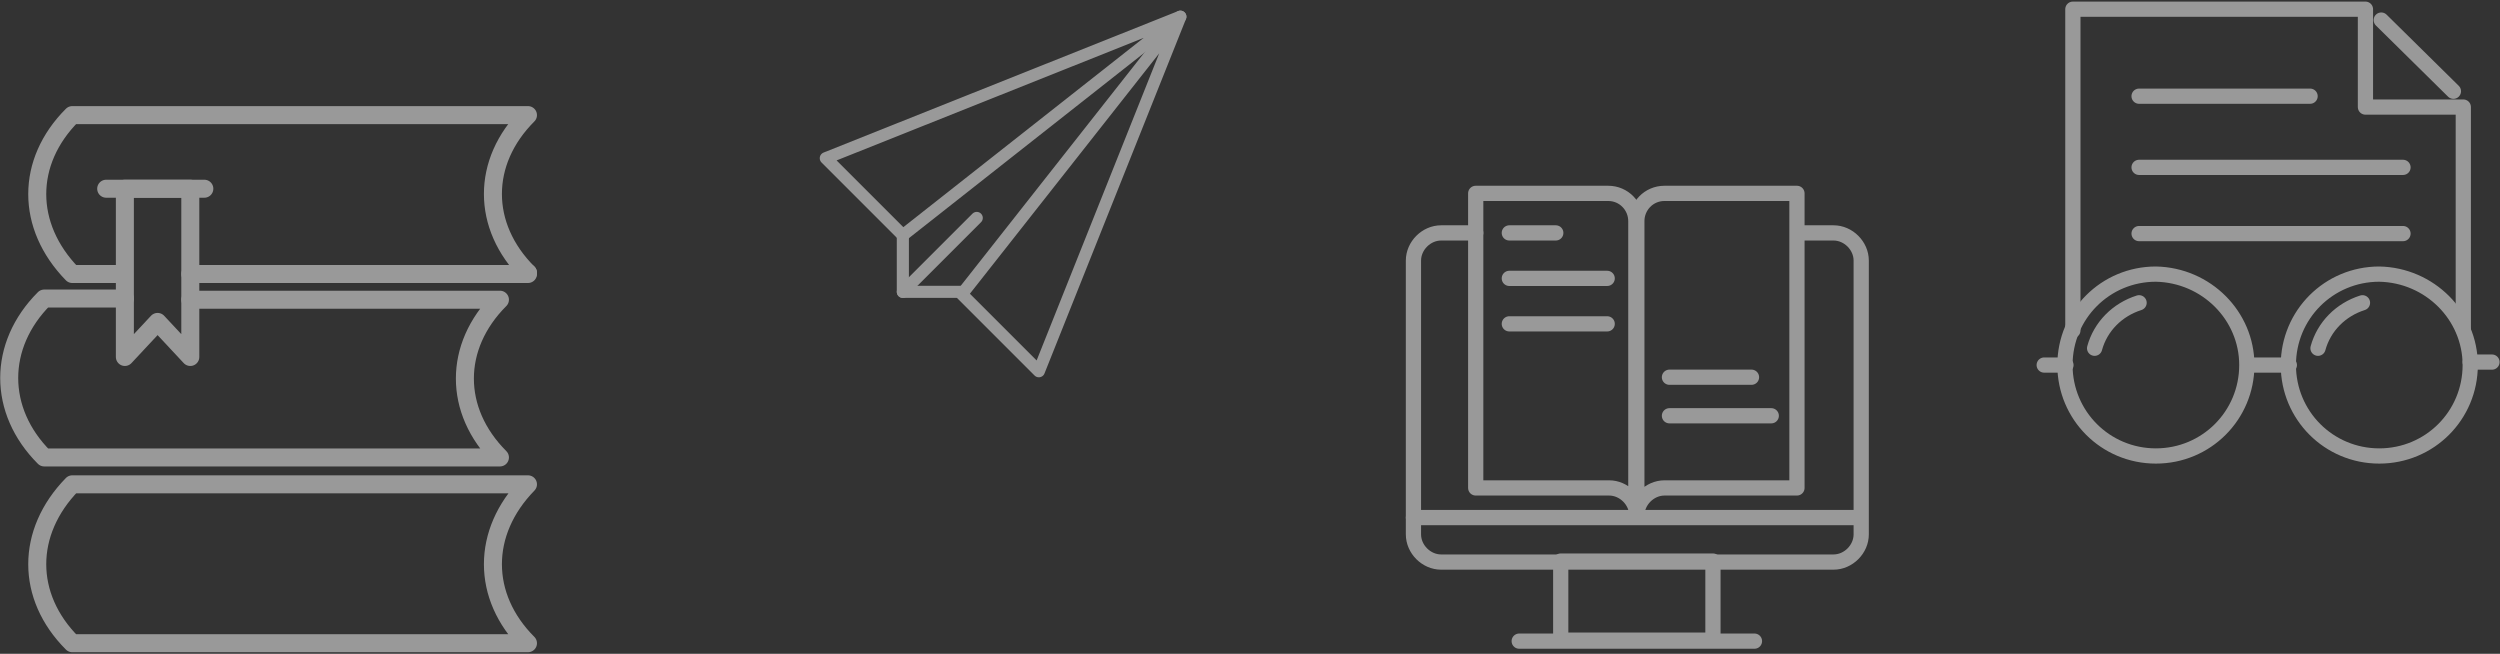 <svg width="543" height="142" viewBox="0 0 543 142" fill="none" xmlns="http://www.w3.org/2000/svg">
<rect x="0" y="0" width="543" height="142" fill="#333333" stroke="none"/>
<g opacity="0.5">
<path d="M488.011 79.288C488.011 90.237 479.209 99.04 468.259 99.04C457.31 99.04 448.508 90.237 448.508 79.288C448.508 68.339 457.31 59.537 468.259 59.537C479.209 59.751 488.011 68.554 488.011 79.288Z" stroke="white" stroke-width="3.308" stroke-miterlimit="10" stroke-linecap="round" stroke-linejoin="round"/>
<path d="M454.948 75.639C456.236 70.916 459.886 67.266 464.609 65.763" stroke="white" stroke-width="3.308" stroke-miterlimit="10" stroke-linecap="round" stroke-linejoin="round"/>
<path d="M503.47 75.639C504.758 70.916 508.408 67.266 513.131 65.763" stroke="white" stroke-width="3.308" stroke-miterlimit="10" stroke-linecap="round" stroke-linejoin="round"/>
<path d="M536.532 79.288C536.532 90.237 527.73 99.04 516.78 99.04C505.831 99.04 497.029 90.237 497.029 79.288C497.029 68.339 505.831 59.537 516.78 59.537C527.73 59.751 536.532 68.554 536.532 79.288Z" stroke="white" stroke-width="3.308" stroke-miterlimit="10" stroke-linecap="round" stroke-linejoin="round"/>
<path d="M488.871 79.289H497.244" stroke="white" stroke-width="3.308" stroke-miterlimit="10" stroke-linecap="round" stroke-linejoin="round"/>
<path d="M448.723 79.289H444" stroke="white" stroke-width="3.308" stroke-miterlimit="10" stroke-linecap="round" stroke-linejoin="round"/>
<path d="M536.531 78.645H541.254" stroke="white" stroke-width="3.308" stroke-miterlimit="10" stroke-linecap="round" stroke-linejoin="round"/>
<path d="M450.227 71.774V2H513.775V23.254H535.03V71.56" stroke="white" stroke-width="3.308" stroke-miterlimit="10" stroke-linecap="round" stroke-linejoin="round"/>
<path d="M464.609 20.892H501.751" stroke="white" stroke-width="3.308" stroke-miterlimit="10" stroke-linecap="round" stroke-linejoin="round"/>
<path d="M464.609 36.351H521.932" stroke="white" stroke-width="3.308" stroke-miterlimit="10" stroke-linecap="round" stroke-linejoin="round"/>
<path d="M464.609 50.735H521.932" stroke="white" stroke-width="3.308" stroke-miterlimit="10" stroke-linecap="round" stroke-linejoin="round"/>
<path d="M517.208 4.361L532.881 19.819" stroke="white" stroke-width="3.308" stroke-miterlimit="10" stroke-linecap="round" stroke-linejoin="round"/>
</g>
<g opacity="0.5">
<path d="M355.519 111.989C355.519 108.769 352.728 105.978 349.508 105.978H320.525V42H349.293C352.728 42 355.305 44.791 355.305 48.011V111.989H355.519Z" stroke="white" stroke-width="3.308" stroke-miterlimit="10" stroke-linecap="round" stroke-linejoin="round"/>
<path d="M355.519 111.989C355.519 108.769 358.31 105.978 361.53 105.978H390.299V42H361.53C358.095 42 355.519 44.791 355.519 48.011V111.989Z" stroke="white" stroke-width="3.308" stroke-miterlimit="10" stroke-linecap="round" stroke-linejoin="round"/>
<path d="M390.515 50.588H398.243C401.464 50.588 404.255 53.379 404.255 56.599V116.068C404.255 119.289 401.464 122.08 398.243 122.08H313.011C309.791 122.08 307 119.289 307 116.068V56.599C307 53.379 309.791 50.588 313.011 50.588H320.526" stroke="white" stroke-width="3.308" stroke-miterlimit="10" stroke-linecap="round" stroke-linejoin="round"/>
<path d="M372.052 121.865H338.99V139.04H372.052V121.865Z" stroke="white" stroke-width="3.308" stroke-miterlimit="10" stroke-linecap="round" stroke-linejoin="round"/>
<path d="M329.972 139.254H381.069" stroke="white" stroke-width="3.308" stroke-miterlimit="10" stroke-linecap="round" stroke-linejoin="round"/>
<path d="M307 112.418H404.04" stroke="white" stroke-width="3.308" stroke-miterlimit="10" stroke-linecap="round" stroke-linejoin="round"/>
<path d="M327.825 50.588H337.916" stroke="white" stroke-width="3.308" stroke-miterlimit="10" stroke-linecap="round" stroke-linejoin="round"/>
<path d="M327.825 60.463H349.08" stroke="white" stroke-width="3.308" stroke-miterlimit="10" stroke-linecap="round" stroke-linejoin="round"/>
<path d="M327.825 70.34H349.08" stroke="white" stroke-width="3.308" stroke-miterlimit="10" stroke-linecap="round" stroke-linejoin="round"/>
<path d="M362.605 81.932H380.425" stroke="white" stroke-width="3.308" stroke-miterlimit="10" stroke-linecap="round" stroke-linejoin="round"/>
<path d="M362.605 90.305H384.719" stroke="white" stroke-width="3.308" stroke-miterlimit="10" stroke-linecap="round" stroke-linejoin="round"/>
</g>
<g opacity="0.5" clip-path="url(#clip0)">
<path d="M196.099 51.095L179.365 34.361L256.373 3.627L196.099 51.095Z" stroke="white" stroke-width="2.631" stroke-miterlimit="10" stroke-linecap="round" stroke-linejoin="round"/>
<path d="M208.905 63.901L225.638 80.634L256.373 3.626L208.905 63.901Z" stroke="white" stroke-width="2.631" stroke-miterlimit="10" stroke-linecap="round" stroke-linejoin="round"/>
<path d="M196.098 51.094V63.388H208.904" stroke="white" stroke-width="2.631" stroke-miterlimit="10" stroke-linecap="round" stroke-linejoin="round"/>
<path d="M196.098 63.388L212.148 47.337" stroke="white" stroke-width="2.631" stroke-miterlimit="10" stroke-linecap="round" stroke-linejoin="round"/>
</g>
<g opacity="0.5">
<path d="M114.677 59.26V59.514H41.336" stroke="white" stroke-width="3.91" stroke-miterlimit="10" stroke-linecap="round" stroke-linejoin="round"/>
<path d="M114.675 59.26C104.524 49.109 104.524 35.151 114.675 25H15.703C5.552 35.151 5.552 49.109 15.703 59.514H26.869" stroke="white" stroke-width="3.91" stroke-miterlimit="10" stroke-linecap="round" stroke-linejoin="round"/>
<path d="M41.335 65.096H108.586C98.435 75.247 98.435 89.205 108.586 99.356H9.613C4.538 94.281 2 88.19 2 82.099C2 76.009 4.538 69.918 9.613 64.843H27.124" stroke="white" stroke-width="3.91" stroke-miterlimit="10" stroke-linecap="round" stroke-linejoin="round"/>
<path d="M114.675 139.708H15.703C5.552 129.557 5.552 115.599 15.703 105.194H114.675C104.524 115.599 104.524 129.557 114.675 139.708Z" stroke="white" stroke-width="3.91" stroke-miterlimit="10" stroke-linecap="round" stroke-linejoin="round"/>
<path d="M41.334 77.534L34.228 69.921L27.122 77.534V40.99H41.334V77.534Z" stroke="white" stroke-width="3.91" stroke-miterlimit="10" stroke-linecap="round" stroke-linejoin="round"/>
<path d="M23.064 40.99H44.381" stroke="white" stroke-width="3.91" stroke-miterlimit="10" stroke-linecap="round" stroke-linejoin="round"/>
</g>
<defs>
<clipPath id="clip0">
<rect width="79.74" height="79.74" fill="white" transform="translate(178 2.261)"/>
</clipPath>
</defs>
</svg>
